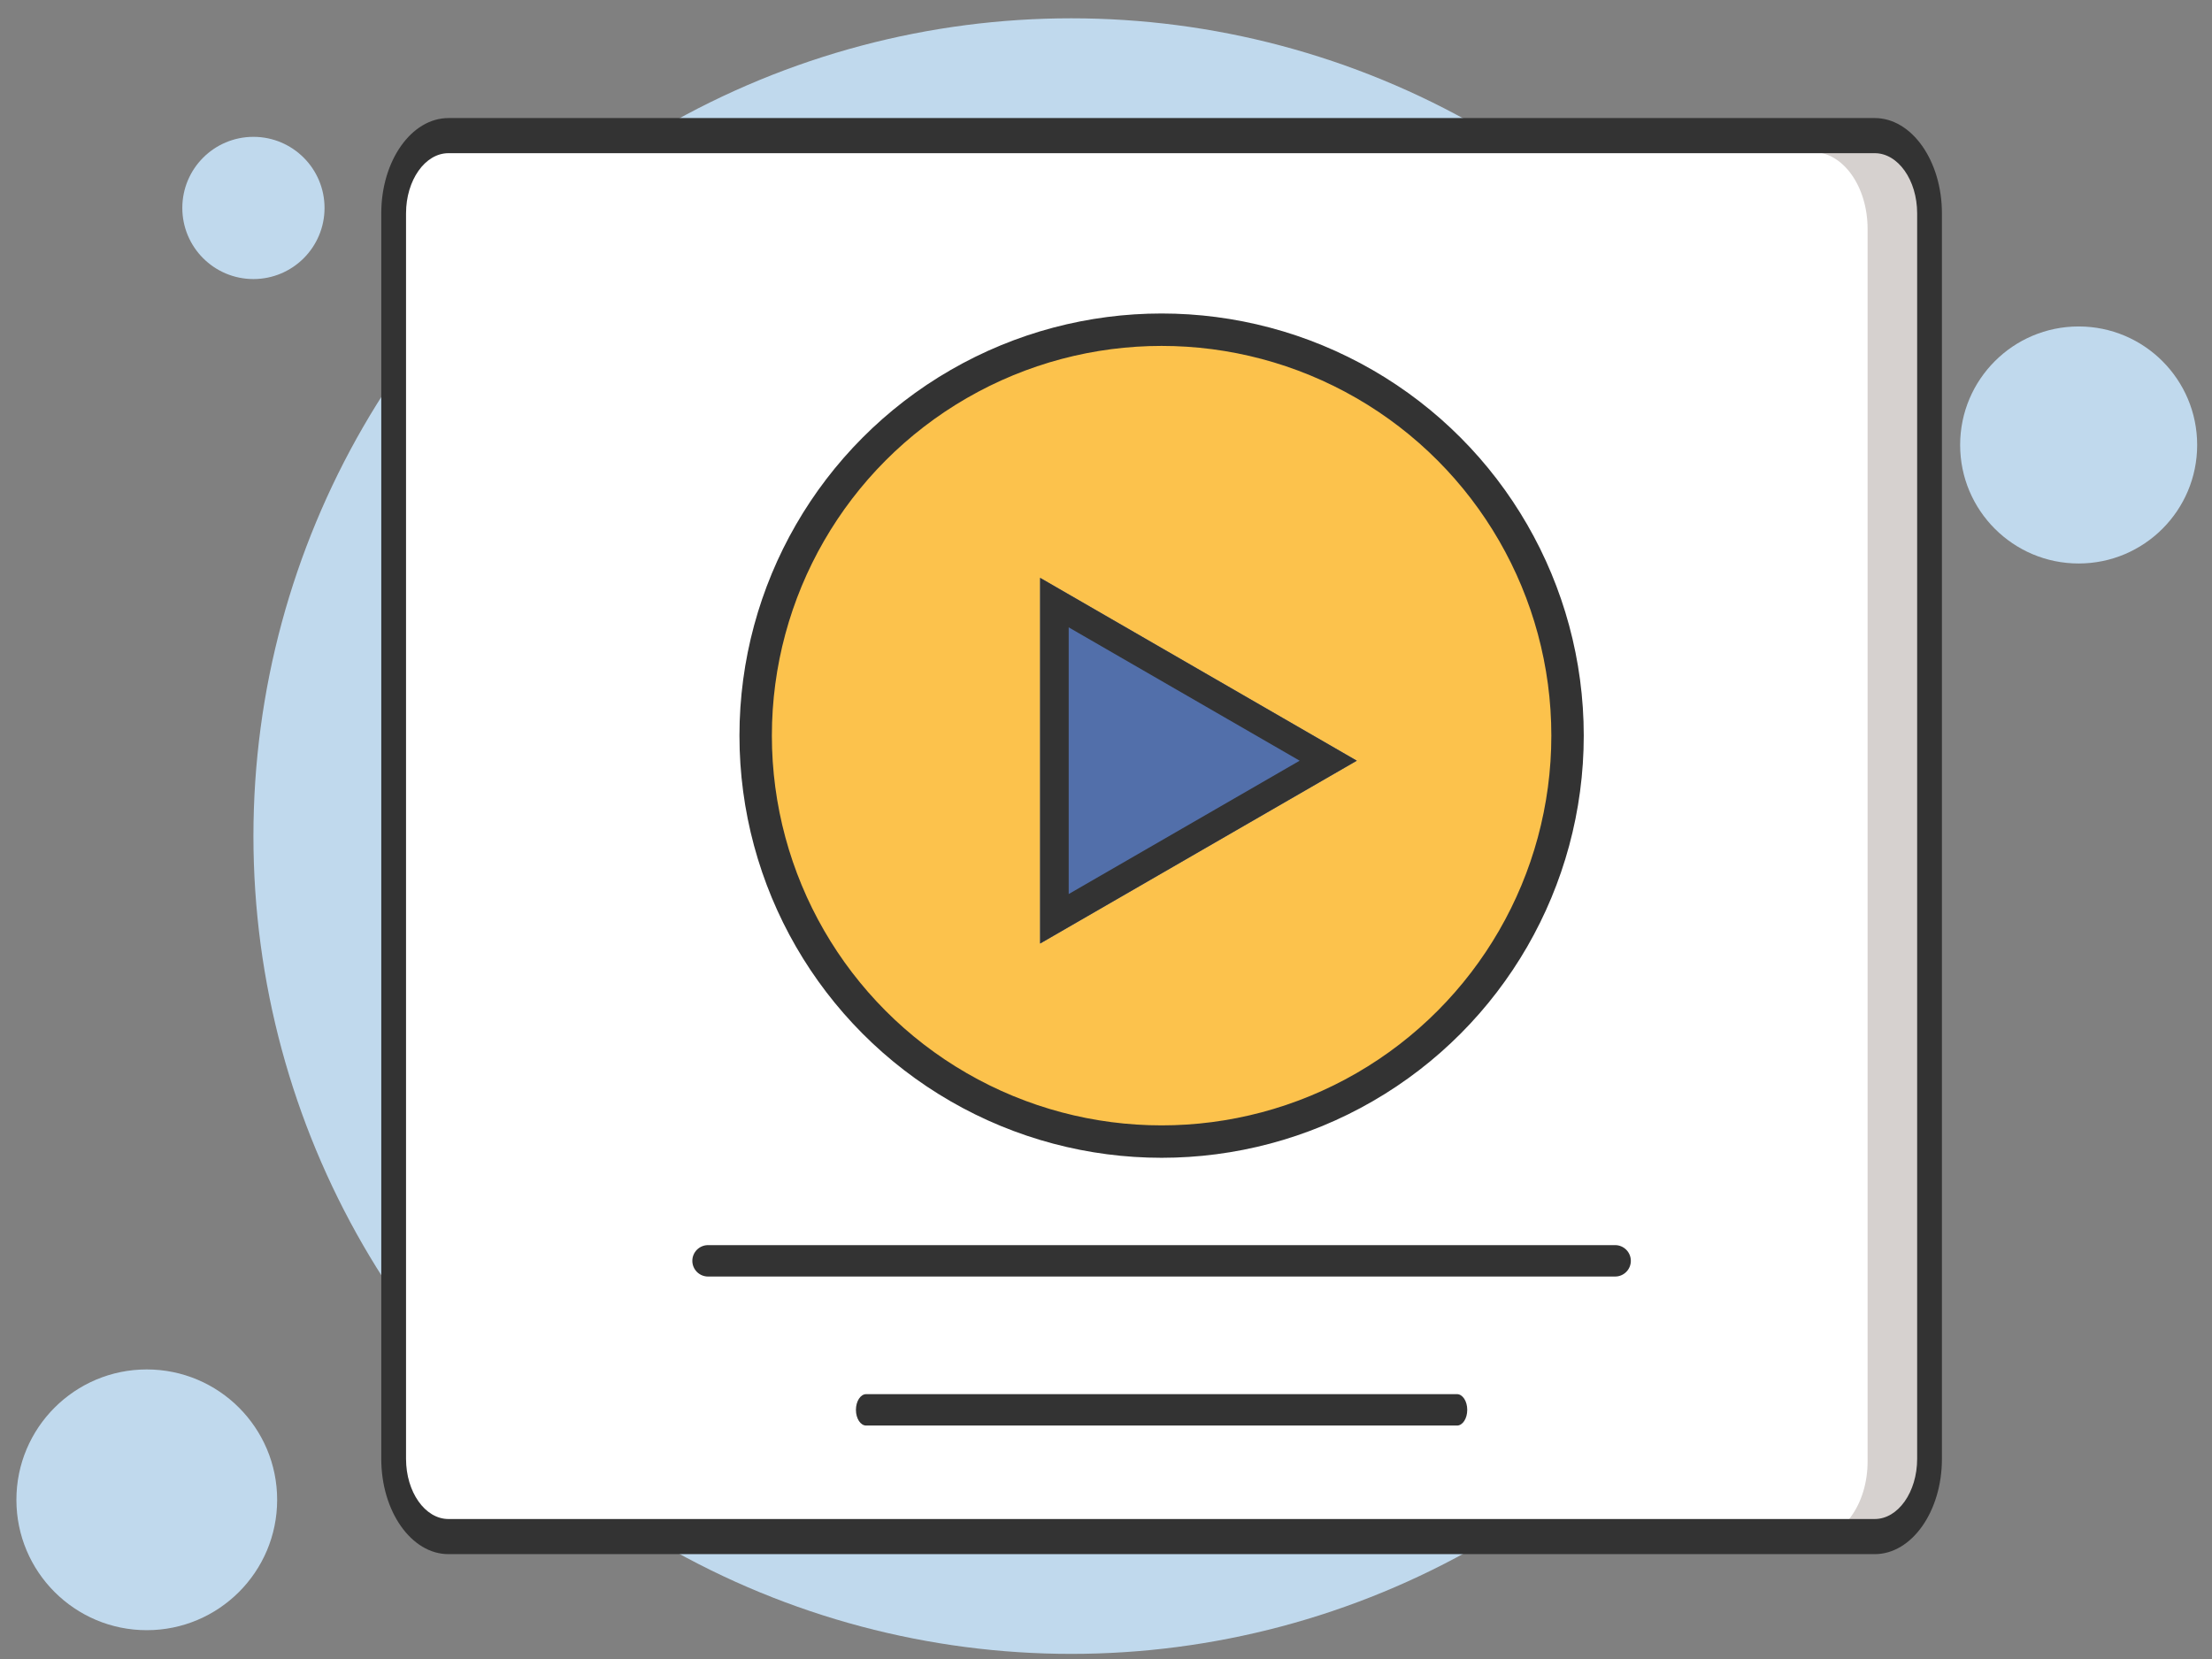 <svg width="116" height="87" viewBox="0 0 116 87" fill="none" xmlns="http://www.w3.org/2000/svg">
<rect x="0" y="0" width="116" height="87" fill="#808080" stroke="none"/>
<circle cx="7.697" cy="78.652" r="6.837" fill="#C0D9ED"/>
<circle cx="13.29" cy="10.905" r="3.729" fill="#C0D9ED"/>
<circle cx="109.007" cy="23.335" r="6.215" fill="#C0D9ED"/>
<circle cx="56.176" cy="43.846" r="42.886" fill="#C0D9ED"/>
<path d="M23.965 80.64H27.625C25.836 80.64 24.386 78.933 24.386 76.828V15.748C24.386 13.642 25.836 11.935 27.625 11.935H23.965C22.176 11.935 20.726 13.642 20.726 15.748V76.828C20.726 78.933 22.176 80.64 23.965 80.64Z" fill="white"/>
<path d="M23.653 27.961C23.249 27.961 22.921 27.575 22.921 27.099V21.93C22.921 21.455 23.249 21.069 23.653 21.069C24.057 21.069 24.385 21.455 24.385 21.93V27.099C24.385 27.575 24.057 27.961 23.653 27.961Z" fill="#333333"/>
<path d="M98.314 80.674H23.518C21.931 80.674 20.644 78.868 20.644 76.641V12.007C20.644 9.779 21.931 7.973 23.518 7.973H98.314C99.901 7.973 101.188 9.779 101.188 12.007V76.641C101.188 78.868 99.901 80.674 98.314 80.674Z" fill="white"/>
<path d="M98.313 7.973H95.065C96.653 7.973 97.939 9.779 97.939 12.007V76.641C97.939 78.868 96.653 80.674 95.065 80.674H98.313C99.9 80.674 101.187 78.868 101.187 76.641V12.007C101.187 9.779 99.9 7.973 98.313 7.973Z" fill="#D6D1CF"/>
<path d="M98.313 81.501H23.517C21.574 81.501 19.994 79.26 19.994 76.504V11.189C19.994 8.433 21.574 6.191 23.517 6.191H98.313C100.256 6.191 101.837 8.433 101.837 11.189V76.504C101.837 79.26 100.256 81.501 98.313 81.501ZM23.517 8.033C22.291 8.033 21.293 9.449 21.293 11.189V76.504C21.293 78.243 22.291 79.659 23.517 79.659H98.313C99.54 79.659 100.538 78.243 100.538 76.504V11.189C100.538 9.449 99.54 8.033 98.313 8.033H23.517Z" fill="#333333"/>
<path d="M66.617 56.615L72.121 63.461L65.87 68.091L64.194 59.138L66.617 56.615Z" fill="white"/>
<circle cx="60.916" cy="38.578" r="21.288" fill="#FCC24C" stroke="#333333" stroke-width="1.7"/>
<path d="M71.153 39.892L54.545 30.303V49.48L71.153 39.892Z" fill="#526FAA"/>
<path fill-rule="evenodd" clip-rule="evenodd" d="M71.153 39.892L54.545 49.48V30.303L71.153 39.892ZM68.156 39.892L56.044 46.885V32.899L68.156 39.892Z" fill="#333333"/>
<path d="M84.7 66.943H37.131C36.676 66.943 36.307 66.574 36.307 66.12C36.307 65.665 36.676 65.296 37.131 65.296H84.7C85.154 65.296 85.523 65.665 85.523 66.12C85.523 66.574 85.154 66.943 84.7 66.943Z" fill="#333333"/>
<path d="M76.408 74.758H45.423C45.127 74.758 44.886 74.39 44.886 73.935C44.886 73.48 45.127 73.111 45.423 73.111H76.408C76.704 73.111 76.944 73.48 76.944 73.935C76.944 74.39 76.704 74.758 76.408 74.758Z" fill="#333333"/>
</svg>
